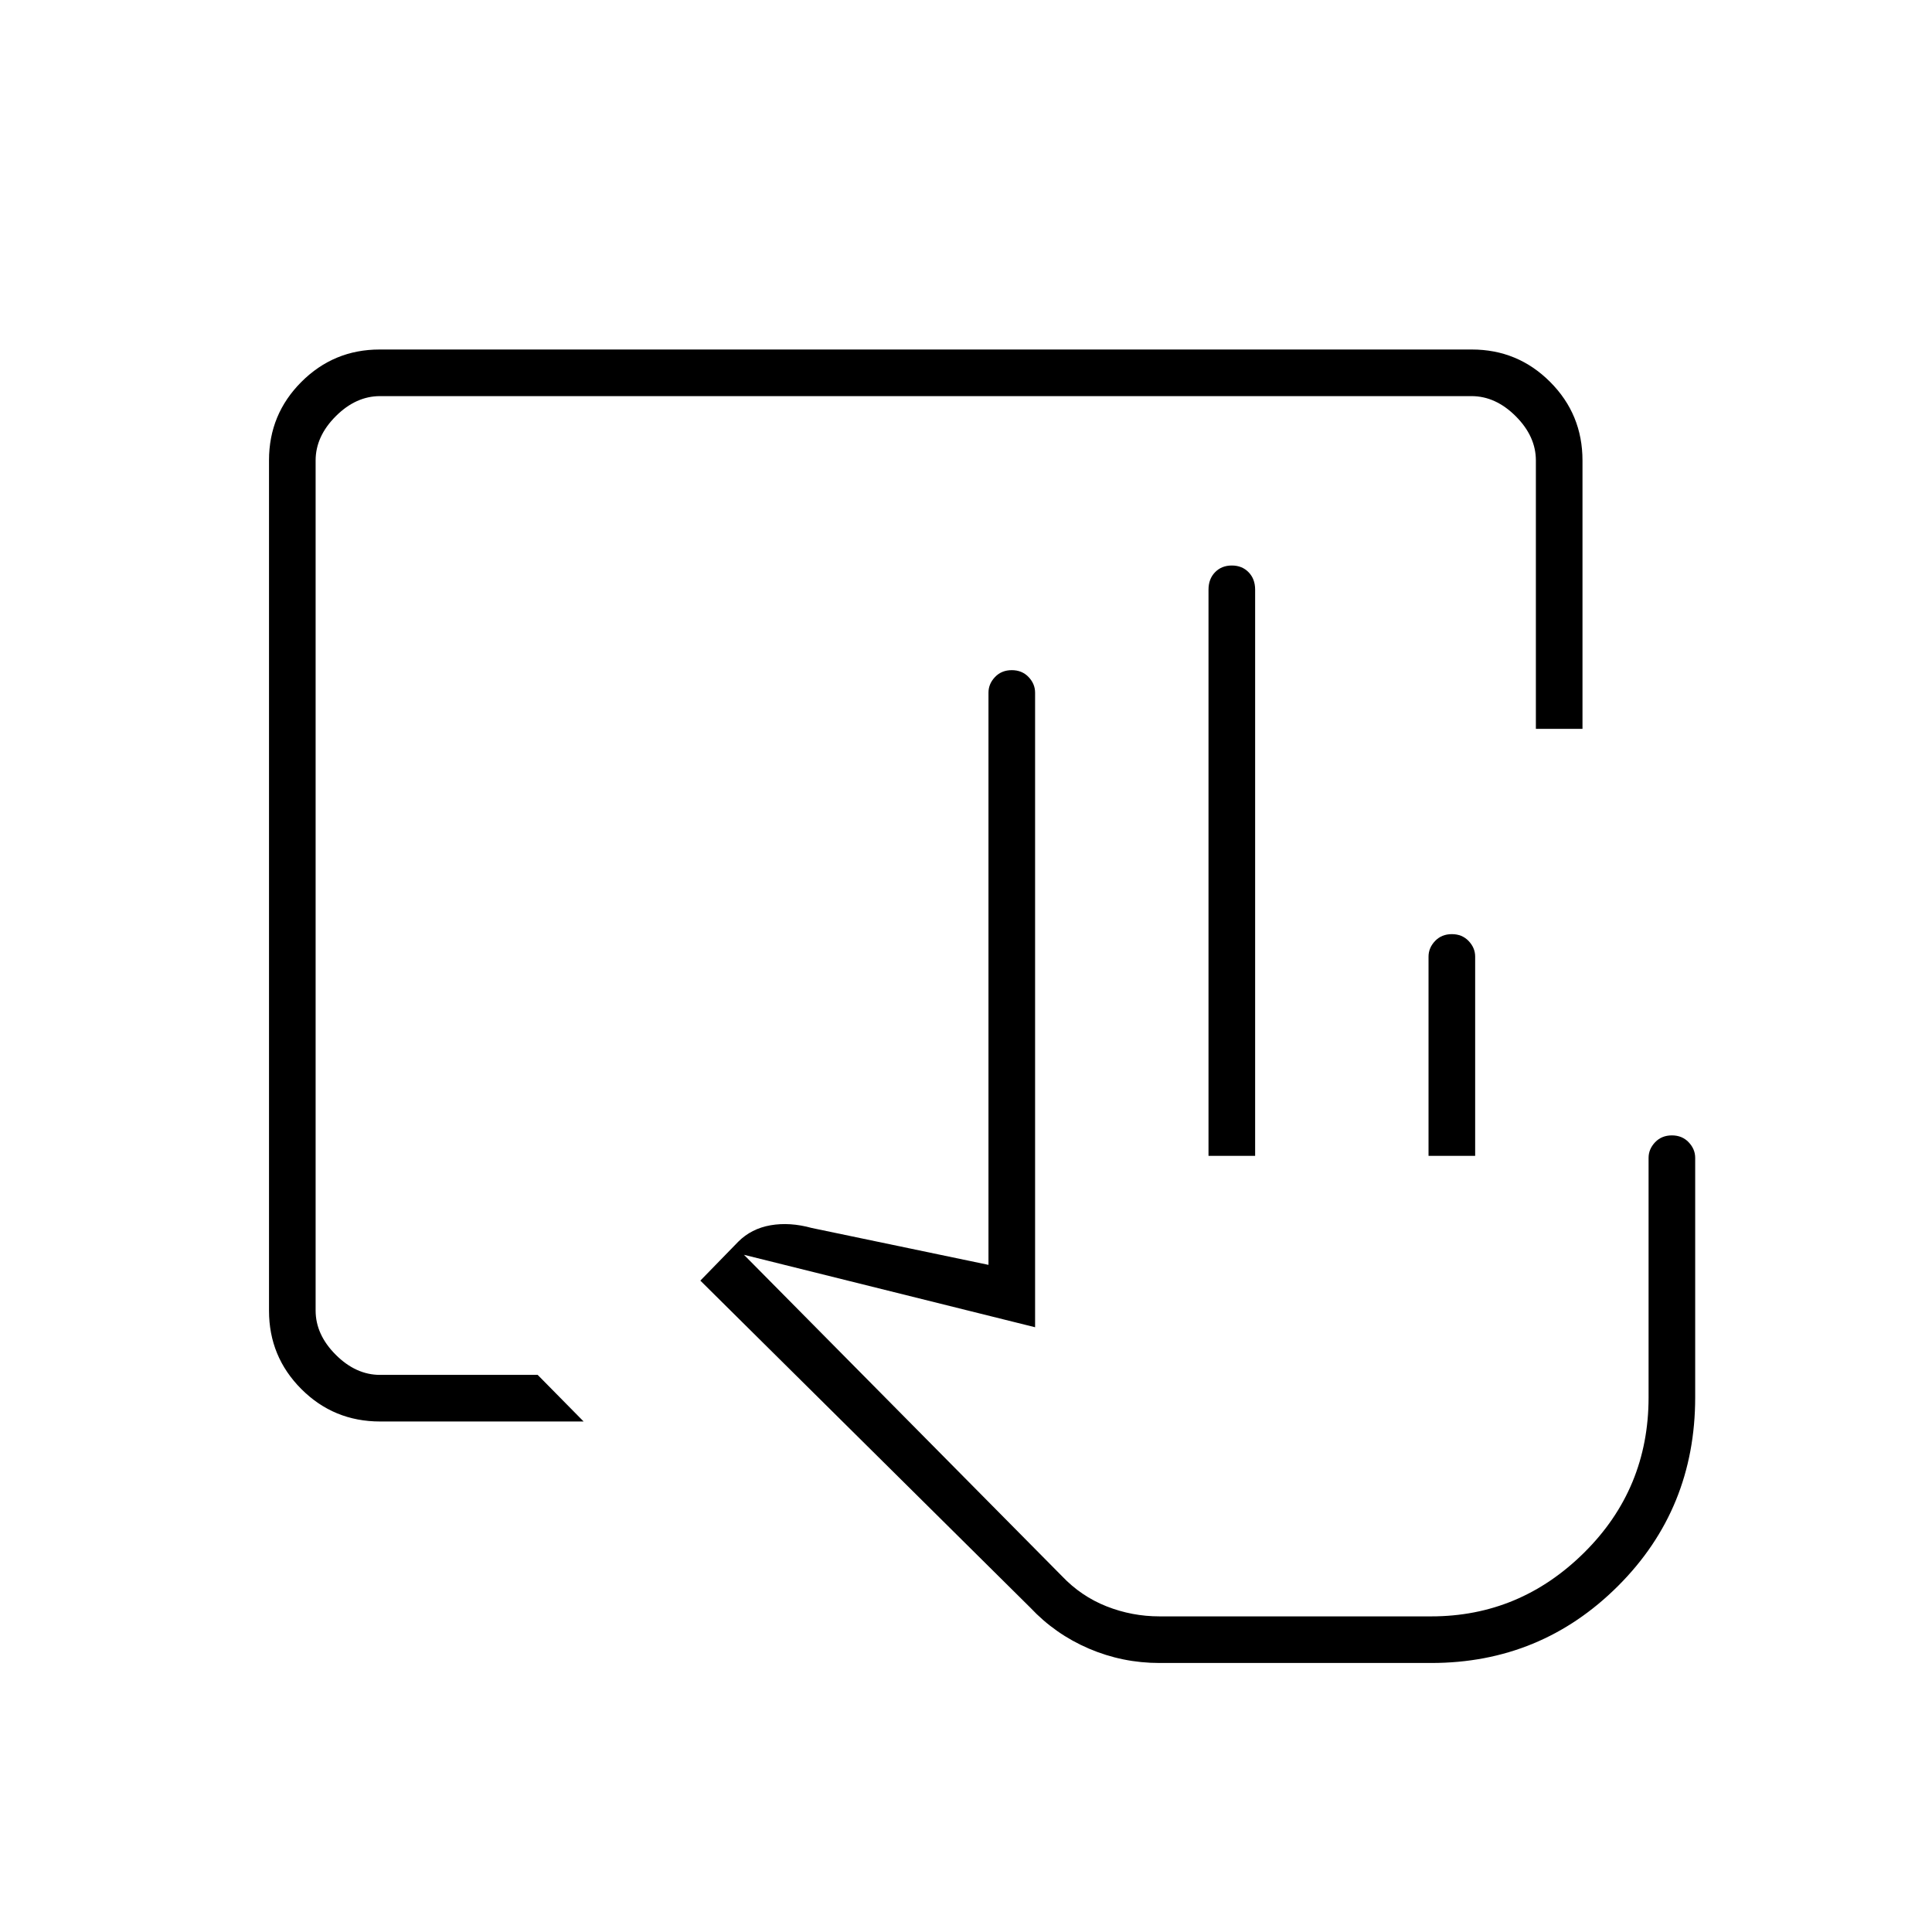 <svg xmlns="http://www.w3.org/2000/svg" height="40" viewBox="0 -960 960 960" width="40"><path d="M576.17-133.67q-18.43 0-35.14-7.16-16.7-7.17-29.08-20.35L348-323.67 366.83-343q6.5-6.5 16.06-8.17 9.55-1.66 20.44 1.34l87.84 18.33v-284.33q0-4.36 3.25-7.77 3.25-3.4 8.33-3.4t8.33 3.4q3.25 3.41 3.25 7.77v315.33l-144.66-36 157.94 159.59q9.56 10.08 22.2 15.08 12.64 5 26.36 5h135q44.03 0 76.01-31.7 31.99-31.69 31.99-77.14v-119q0-4.35 3.25-7.76 3.25-3.4 8.33-3.4t8.33 3.4q3.25 3.41 3.25 7.76v119q0 55.46-38.33 93.73t-92.83 38.27h-135Zm24.33-252V-667q0-5.32 3.25-8.66t8.33-3.34q5.09 0 8.34 3.34t3.25 8.66v281.33H600.5Zm109.33 0v-99q0-4.35 3.25-7.76 3.25-3.4 8.34-3.4 5.08 0 8.33 3.4 3.25 3.41 3.25 7.76v99h-23.17Zm1.34 228.84H527.5 711.17Zm-522.3-96.84q-23.01 0-39.11-16.09-16.09-16.1-16.09-38.94v-422.6q0-22.84 16.09-38.94 16.1-16.09 38.87-16.09h542.74q22.77 0 38.87 16.09 16.09 16.1 16.09 39.07v133.34h-23.16v-133.34q0-12-10-22t-22-10H188.83q-12 0-22 10t-10 22v422.34q0 12 10 22t22 10h78.34L290-253.67H188.87Z"/></svg>